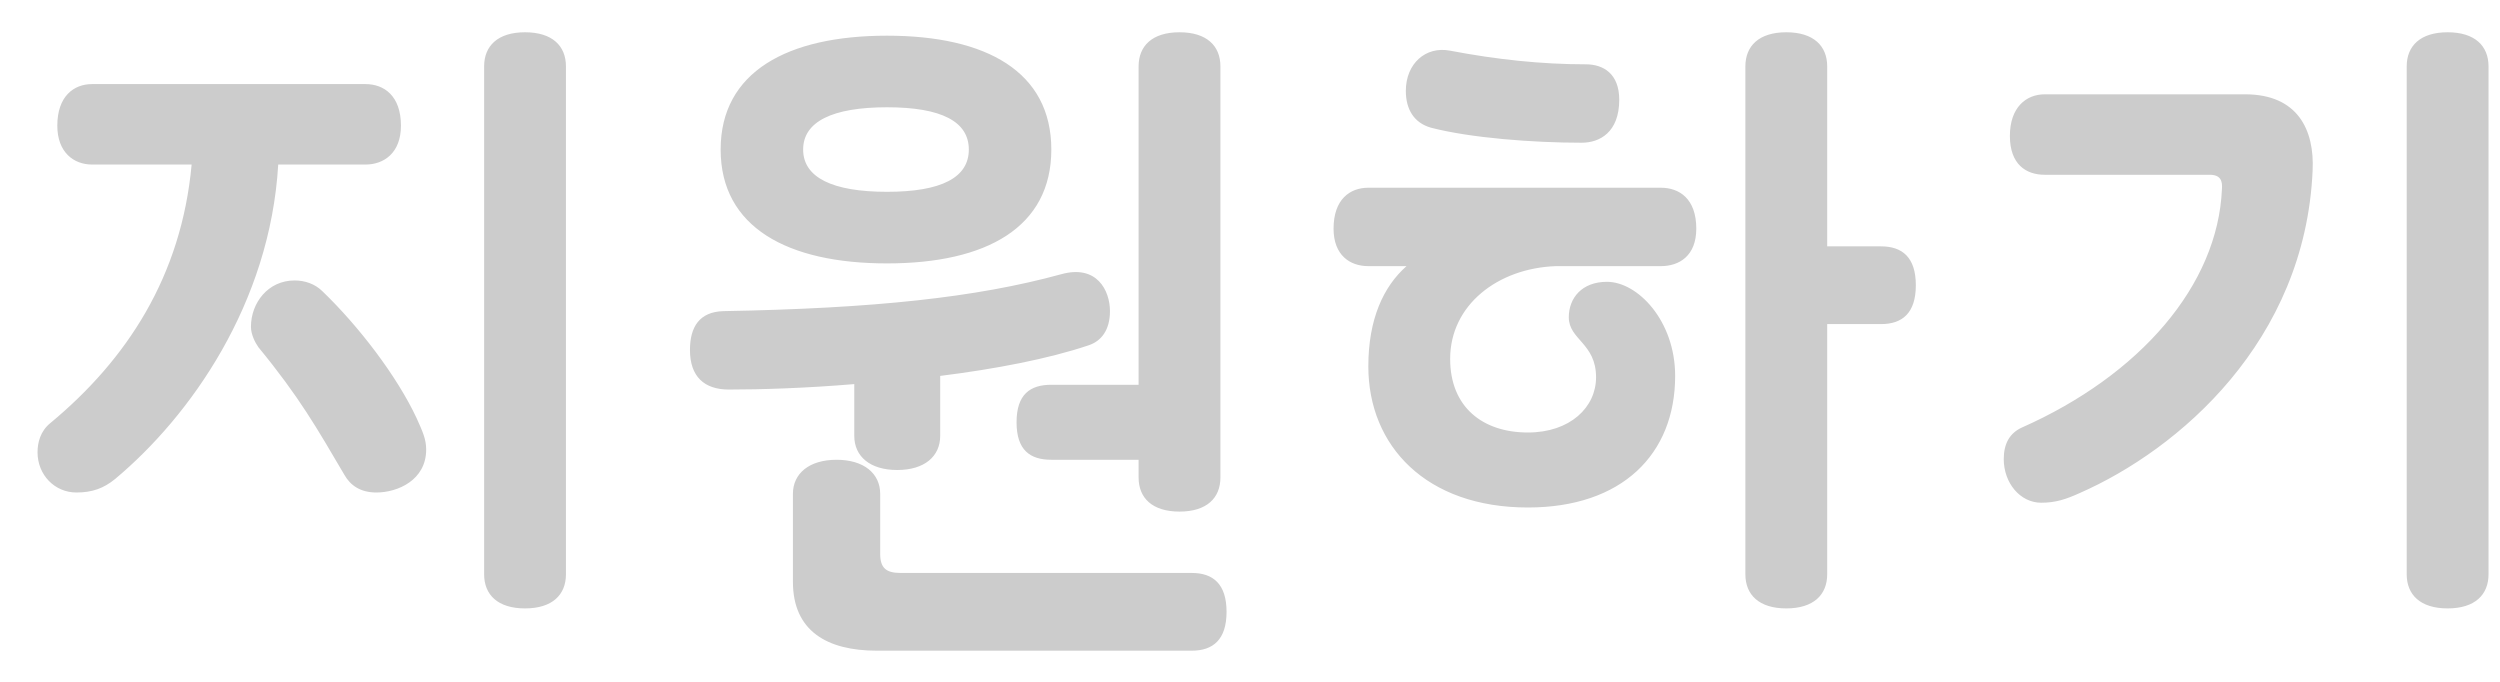 <svg width="66" height="18" viewBox="0 0 66 18" fill="none" xmlns="http://www.w3.org/2000/svg">
<path d="M5.059 4.344C4.789 7.296 3.349 9.492 1.333 11.166C1.063 11.382 0.991 11.688 0.991 11.94C0.991 12.534 1.441 13.002 2.017 13.002C2.431 13.002 2.737 12.894 3.043 12.642C5.023 10.986 7.129 8.016 7.345 4.344H9.649C10.135 4.344 10.585 4.038 10.585 3.318C10.585 2.526 10.135 2.22 9.649 2.22H2.431C1.945 2.22 1.513 2.544 1.513 3.318C1.513 4.02 1.945 4.344 2.431 4.344H5.059ZM12.781 15.162C12.781 15.702 13.141 16.062 13.861 16.062C14.581 16.062 14.941 15.702 14.941 15.162V1.752C14.941 1.212 14.581 0.852 13.861 0.852C13.141 0.852 12.781 1.212 12.781 1.752V15.162ZM6.823 9.168C7.903 10.482 8.371 11.31 9.091 12.534C9.253 12.822 9.523 13.002 9.937 13.002C10.495 13.002 11.251 12.678 11.251 11.868C11.251 11.598 11.161 11.4 10.999 11.04C10.477 9.924 9.469 8.61 8.515 7.692C8.317 7.494 8.047 7.404 7.777 7.404C7.075 7.404 6.625 7.998 6.625 8.628C6.625 8.826 6.733 9.042 6.823 9.168ZM19.025 3.948C19.025 6 20.789 6.954 23.417 6.954C26.045 6.954 27.755 6 27.755 3.948C27.755 1.896 26.045 0.942 23.417 0.942C20.789 0.942 19.025 1.896 19.025 3.948ZM30.059 12.138V12.606C30.059 13.146 30.419 13.506 31.139 13.506C31.859 13.506 32.219 13.146 32.219 12.606V1.752C32.219 1.212 31.859 0.852 31.139 0.852C30.419 0.852 30.059 1.212 30.059 1.752V10.158H27.755C27.197 10.158 26.837 10.41 26.837 11.148C26.837 11.886 27.197 12.138 27.755 12.138H30.059ZM20.933 15.36C20.933 16.656 21.833 17.178 23.147 17.178H31.463C32.021 17.178 32.381 16.89 32.381 16.152C32.381 15.414 32.021 15.126 31.463 15.126H23.777C23.399 15.126 23.237 15 23.237 14.622V13.038C23.237 12.498 22.805 12.138 22.085 12.138C21.365 12.138 20.933 12.498 20.933 13.038V15.36ZM19.241 10.284C20.087 10.284 21.275 10.248 22.553 10.14V11.508C22.553 12.048 22.967 12.408 23.687 12.408C24.407 12.408 24.821 12.048 24.821 11.508V9.924C26.261 9.744 27.683 9.474 28.745 9.114C29.069 9.006 29.303 8.718 29.303 8.214C29.303 7.674 28.961 6.972 28.007 7.242C25.775 7.854 23.075 8.142 19.097 8.214C18.467 8.232 18.215 8.628 18.215 9.24C18.215 9.942 18.593 10.284 19.241 10.284ZM25.577 3.948C25.577 4.686 24.857 5.064 23.417 5.064C21.977 5.064 21.203 4.686 21.203 3.948C21.203 3.21 21.977 2.832 23.417 2.832C24.857 2.832 25.577 3.21 25.577 3.948ZM42.424 7.44C41.758 7.44 41.416 7.872 41.416 8.376C41.416 8.97 42.136 9.06 42.136 9.96C42.136 10.752 41.452 11.418 40.336 11.418C39.148 11.418 38.284 10.752 38.284 9.474C38.284 8.052 39.544 7.08 41.074 7.026H43.846C44.332 7.026 44.782 6.756 44.782 6.036C44.782 5.244 44.332 4.956 43.846 4.956H36.124C35.638 4.956 35.206 5.262 35.206 6.036C35.206 6.738 35.638 7.026 36.124 7.026H37.132C36.52 7.566 36.124 8.43 36.124 9.672C36.124 11.778 37.654 13.398 40.336 13.398C42.82 13.398 44.224 11.994 44.224 9.924C44.224 8.466 43.234 7.44 42.424 7.44ZM46.078 15.162C46.078 15.702 46.438 16.062 47.158 16.062C47.878 16.062 48.238 15.702 48.238 15.162V8.556H49.66C50.218 8.556 50.578 8.268 50.578 7.53C50.578 6.792 50.218 6.504 49.66 6.504H48.238V1.752C48.238 1.212 47.878 0.852 47.158 0.852C46.438 0.852 46.078 1.212 46.078 1.752V15.162ZM37.78 3.372C38.824 3.642 40.462 3.768 41.758 3.768C42.226 3.768 42.748 3.498 42.748 2.634C42.748 1.95 42.334 1.698 41.866 1.698C40.696 1.698 39.508 1.572 38.284 1.338C37.636 1.212 37.114 1.68 37.114 2.4C37.114 2.886 37.33 3.246 37.78 3.372ZM63.537 15.162C63.537 15.702 63.897 16.062 64.617 16.062C65.337 16.062 65.697 15.702 65.697 15.162V1.752C65.697 1.212 65.337 0.852 64.617 0.852C63.897 0.852 63.537 1.212 63.537 1.752V15.162ZM54.897 13.02C57.525 11.868 60.855 9.006 61.053 4.506C61.107 3.426 60.657 2.49 59.271 2.49H53.979C53.493 2.49 53.061 2.832 53.061 3.588C53.061 4.344 53.493 4.614 53.979 4.614H58.335C58.623 4.614 58.677 4.776 58.659 4.992C58.551 7.53 56.499 9.906 53.367 11.292C53.061 11.436 52.899 11.706 52.899 12.12C52.899 12.75 53.331 13.272 53.889 13.272C54.267 13.272 54.537 13.182 54.897 13.02Z" fill="#CCCCCC"/>
</svg>
